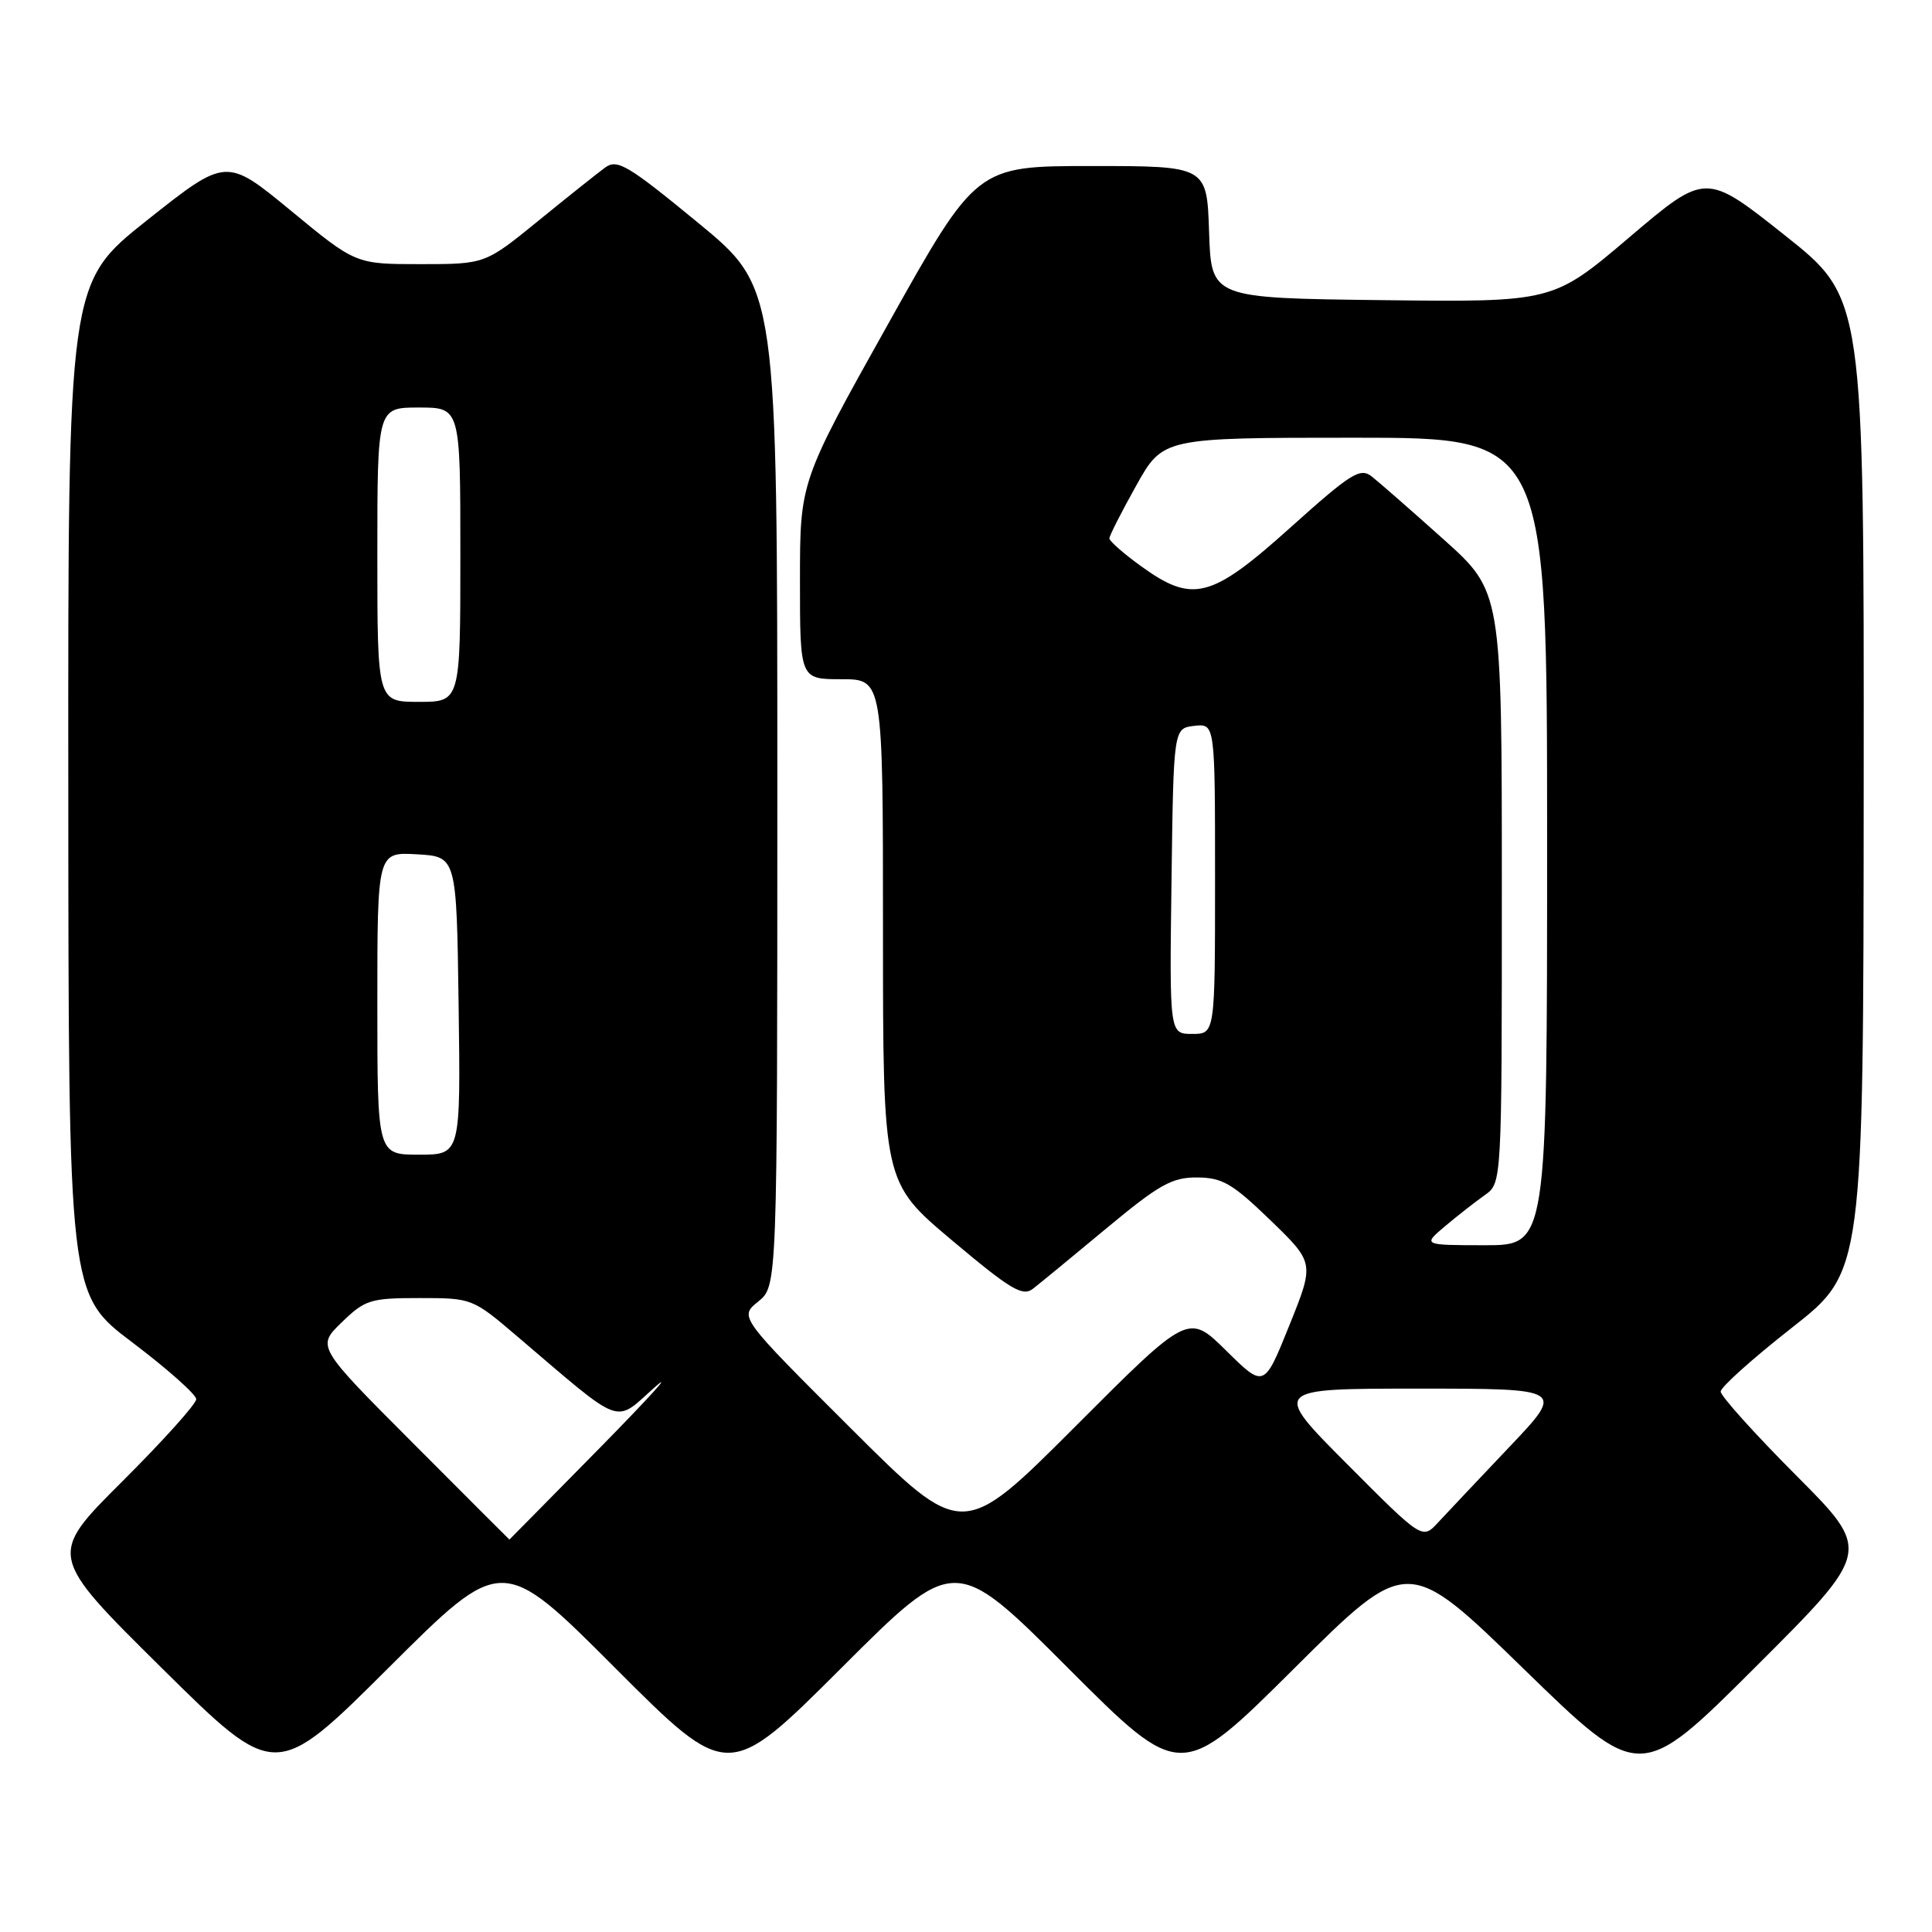 <?xml version="1.0" encoding="UTF-8" standalone="no"?>
<!DOCTYPE svg PUBLIC "-//W3C//DTD SVG 1.1//EN" "http://www.w3.org/Graphics/SVG/1.1/DTD/svg11.dtd" >
<svg xmlns="http://www.w3.org/2000/svg" xmlns:xlink="http://www.w3.org/1999/xlink" version="1.1" viewBox="0 0 256 256">
 <g >
 <path fill="currentColor"
d=" M 81.50 221.00 C 96.48 236.00 96.48 236.00 111.50 221.00 C 126.52 206.00 126.52 206.00 141.50 221.00 C 156.48 236.00 156.48 236.00 171.49 221.07 C 186.50 206.14 186.50 206.14 201.91 221.15 C 217.32 236.15 217.32 236.15 232.66 220.84 C 248.00 205.53 248.00 205.53 238.00 195.50 C 232.50 189.98 228.00 184.98 228.00 184.39 C 228.00 183.80 232.26 179.99 237.46 175.91 C 246.91 168.50 246.91 168.50 246.95 104.00 C 246.99 39.50 246.99 39.50 236.50 31.18 C 226.01 22.85 226.01 22.85 215.89 31.45 C 205.78 40.04 205.78 40.04 183.14 39.77 C 160.50 39.50 160.50 39.50 160.21 30.75 C 159.92 22.00 159.92 22.00 144.66 22.00 C 129.39 22.00 129.39 22.00 117.69 42.91 C 106.00 63.81 106.00 63.81 106.00 76.91 C 106.00 90.00 106.00 90.00 111.50 90.00 C 117.00 90.00 117.00 90.00 117.00 123.33 C 117.00 156.66 117.00 156.66 126.13 164.34 C 133.93 170.90 135.51 171.84 136.88 170.76 C 137.77 170.07 142.15 166.47 146.62 162.75 C 153.60 156.95 155.29 156.00 158.62 156.02 C 161.97 156.04 163.30 156.82 168.34 161.69 C 174.18 167.34 174.18 167.34 170.84 175.63 C 167.50 183.93 167.50 183.93 162.48 178.97 C 157.46 174.02 157.46 174.02 142.49 189.01 C 127.52 204.00 127.52 204.00 112.73 189.25 C 97.94 174.50 97.94 174.50 100.47 172.46 C 103.00 170.42 103.00 170.42 103.00 104.29 C 103.00 38.16 103.00 38.16 92.50 29.52 C 83.20 21.87 81.79 21.04 80.20 22.19 C 79.21 22.91 75.22 26.09 71.34 29.25 C 64.28 35.00 64.28 35.00 55.71 35.00 C 47.13 35.00 47.13 35.00 38.56 27.93 C 29.98 20.86 29.98 20.86 19.49 29.18 C 9.01 37.50 9.01 37.50 9.05 104.50 C 9.08 171.50 9.08 171.50 17.54 177.88 C 22.19 181.40 26.00 184.78 26.00 185.40 C 26.00 186.03 21.58 190.94 16.18 196.32 C 6.36 206.11 6.36 206.11 21.43 221.02 C 36.50 235.93 36.50 235.93 51.51 220.97 C 66.52 206.00 66.52 206.00 81.50 221.00 Z  M 54.72 191.22 C 41.96 178.43 41.96 178.43 45.28 175.22 C 48.37 172.22 49.07 172.00 55.59 172.00 C 62.55 172.00 62.62 172.03 68.54 177.08 C 82.77 189.20 81.31 188.66 86.71 183.86 C 89.35 181.52 86.11 185.10 79.52 191.81 C 72.92 198.51 67.52 204.00 67.50 204.00 C 67.48 204.00 61.73 198.25 54.72 191.22 Z  M 178.50 194.00 C 168.54 184.00 168.54 184.00 187.94 184.00 C 207.34 184.00 207.34 184.00 199.98 191.75 C 195.94 196.01 191.69 200.51 190.54 201.75 C 188.46 204.00 188.46 204.00 178.50 194.00 Z  M 191.50 162.46 C 193.15 161.07 195.51 159.23 196.75 158.35 C 199.00 156.77 199.00 156.77 199.00 117.58 C 199.00 78.38 199.00 78.38 191.25 71.44 C 186.99 67.62 182.72 63.89 181.77 63.14 C 180.23 61.93 179.03 62.68 171.00 69.89 C 160.46 79.36 158.03 79.98 151.15 74.99 C 148.87 73.34 147.00 71.70 147.00 71.34 C 147.00 70.98 148.60 67.84 150.55 64.35 C 154.10 58.00 154.10 58.00 179.55 58.00 C 205.00 58.00 205.00 58.00 205.00 111.50 C 205.00 165.00 205.00 165.00 196.75 165.00 C 188.50 164.99 188.50 164.99 191.50 162.46 Z  M 50.00 132.95 C 50.00 112.90 50.00 112.90 55.25 113.20 C 60.50 113.50 60.50 113.50 60.77 133.25 C 61.04 153.00 61.04 153.00 55.52 153.00 C 50.00 153.00 50.00 153.00 50.00 132.95 Z  M 155.23 116.75 C 155.50 96.50 155.50 96.50 158.25 96.18 C 161.00 95.87 161.00 95.87 161.00 116.43 C 161.00 137.00 161.00 137.00 157.98 137.00 C 154.96 137.00 154.96 137.00 155.23 116.75 Z  M 50.00 73.50 C 50.00 54.00 50.00 54.00 55.50 54.00 C 61.00 54.00 61.00 54.00 61.00 73.50 C 61.00 93.00 61.00 93.00 55.50 93.00 C 50.00 93.00 50.00 93.00 50.00 73.50 Z "/>
</g>
</svg>